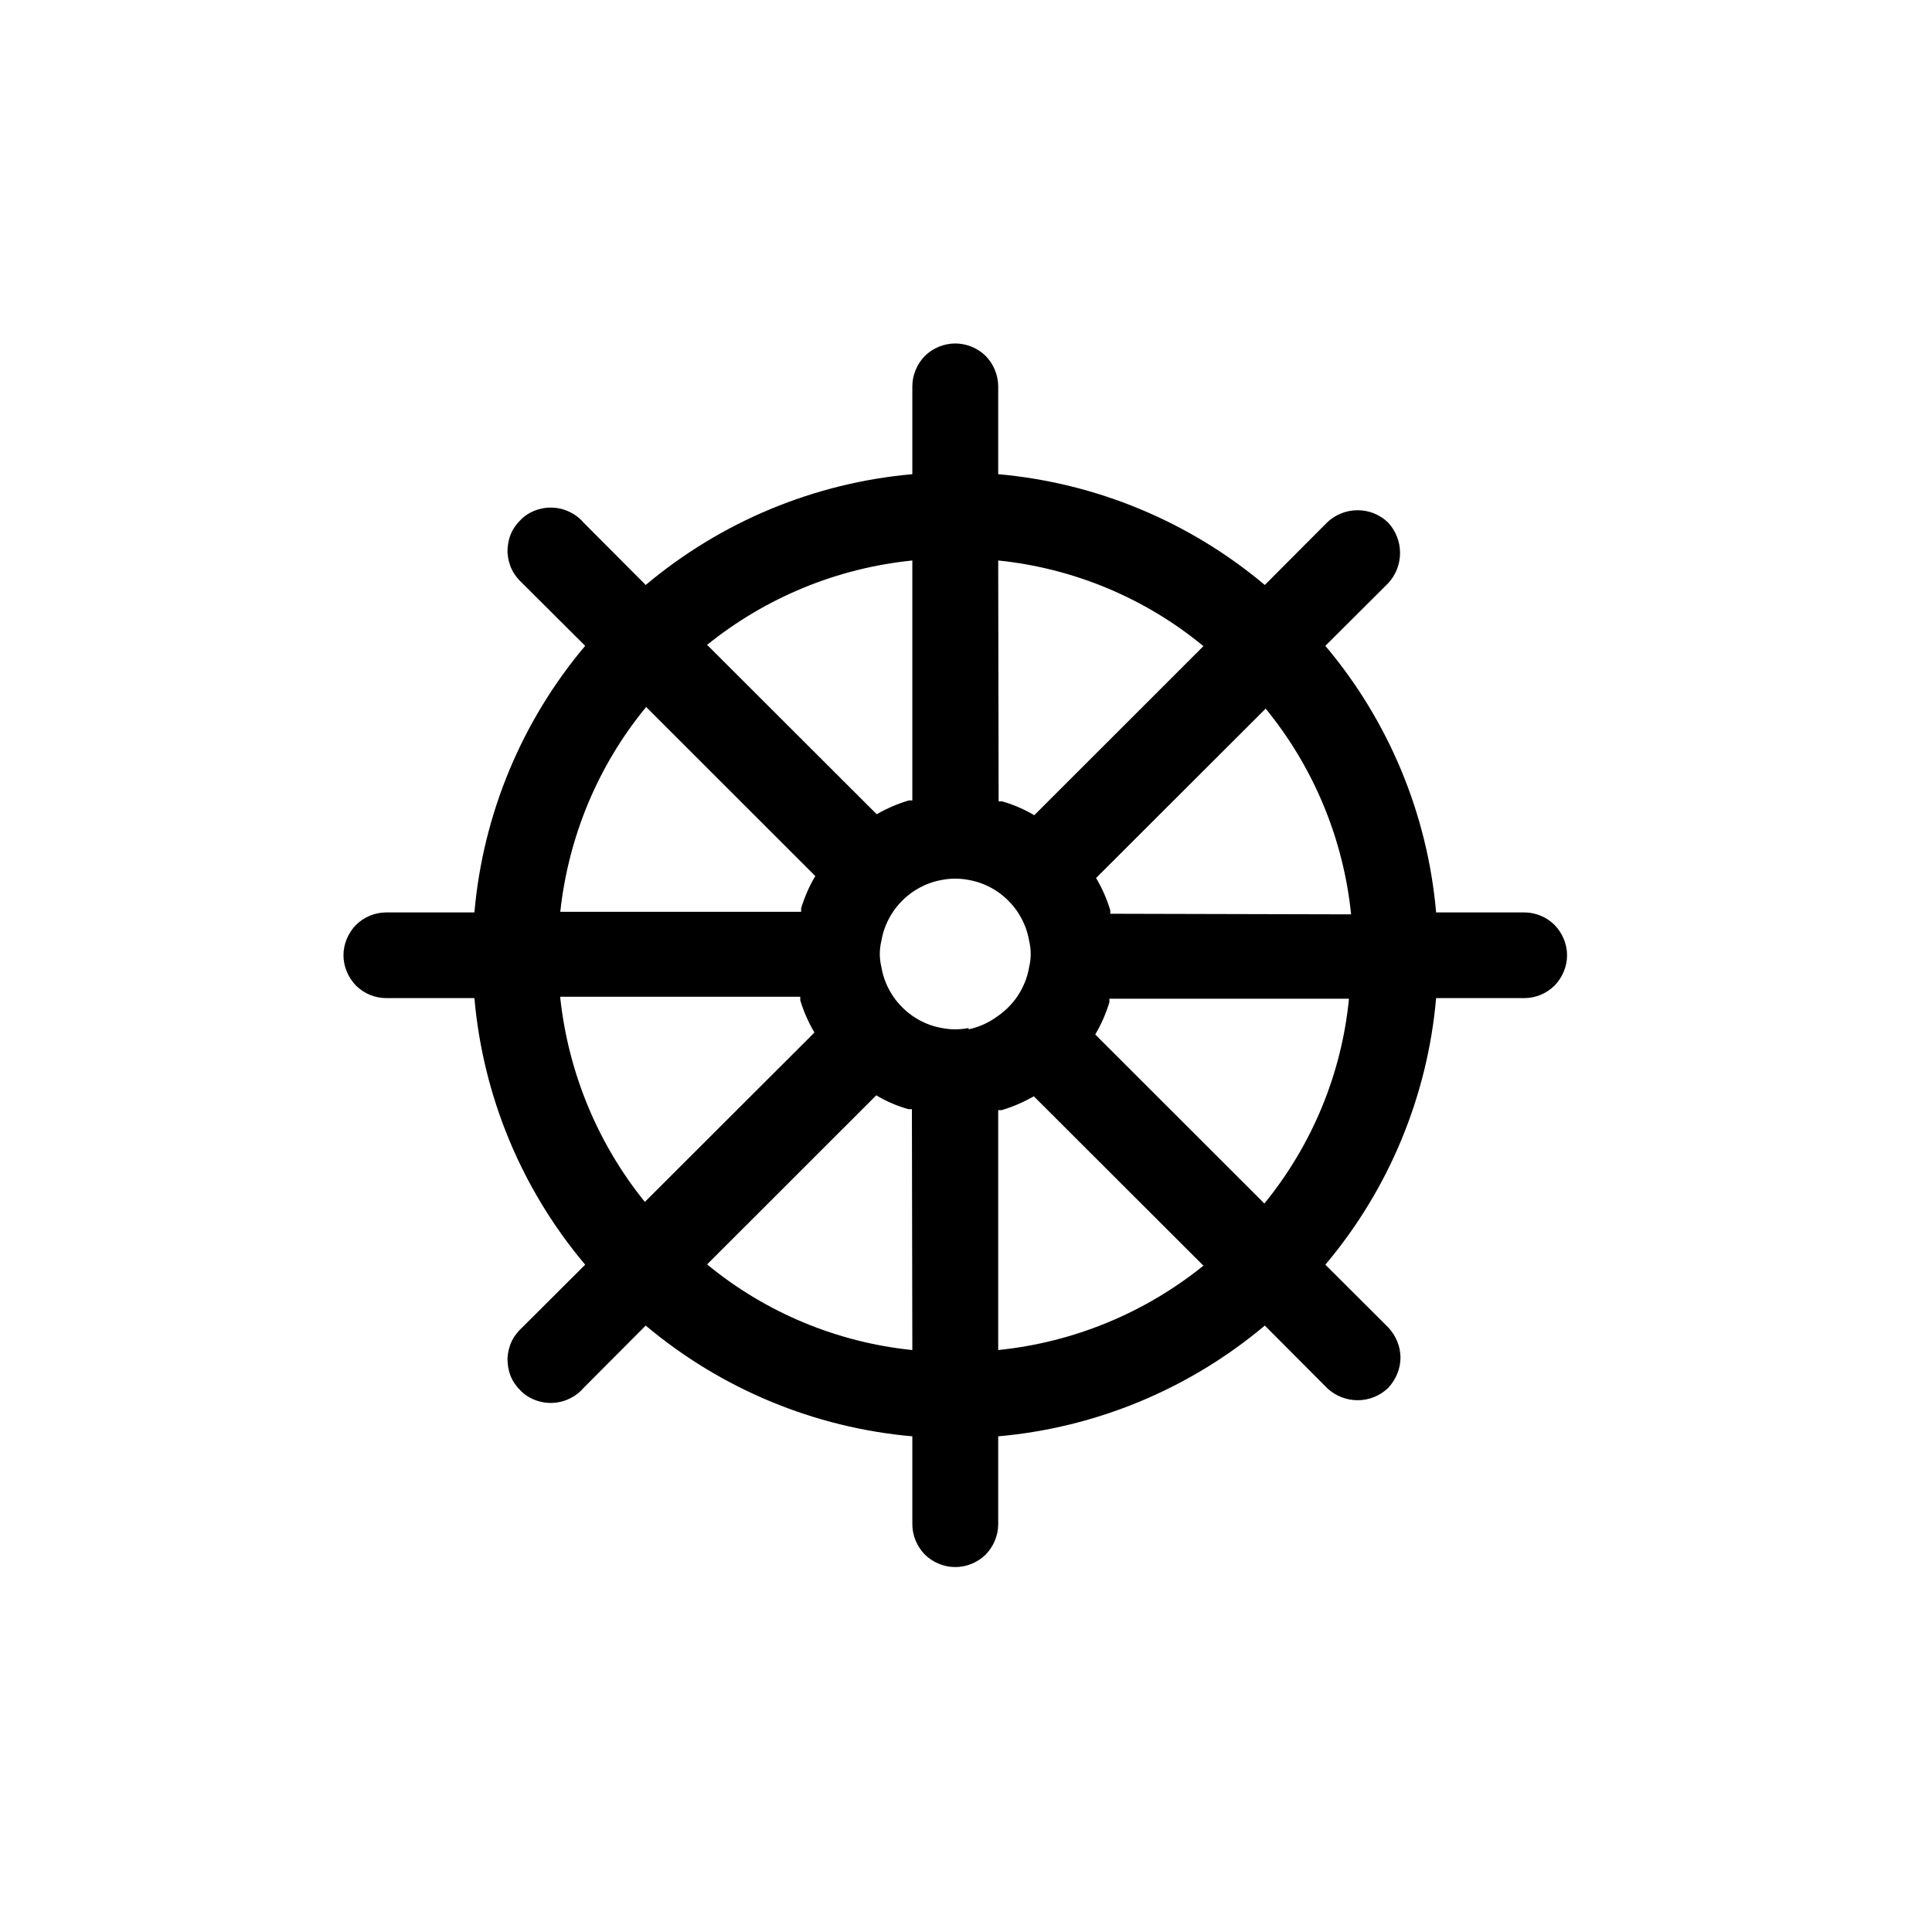 <?xml version="1.0" encoding="UTF-8"?>
<svg width="100%" height="100%" viewBox="0 0 45 45" version="1.1" xmlns="http://www.w3.org/2000/svg" xmlns:xlink="http://www.w3.org/1999/xlink">
    <!-- Generator: Sketch 60.1 (88133) - https://sketch.com -->
    <title>icon-rudder</title>
    <desc>Created with Sketch.</desc>
    <g id="icon-rudder" stroke="none" stroke-width="1" fill="none" fill-rule="evenodd">
        <g id="Shape" transform="translate(8, 8)" fill="#000000">
            <path d="M27.5,13.252 L25.45,13.252 C25.25,10.966 24.35,8.798 22.87,7.043 L24.33,5.588 C24.51,5.396 24.61,5.143 24.61,4.879 C24.61,4.615 24.51,4.361 24.33,4.17 C24.14,3.986 23.89,3.884 23.62,3.884 C23.36,3.884 23.1,3.986 22.91,4.17 L21.46,5.625 C19.7,4.147 17.53,3.246 15.25,3.045 L15.25,0.998 C15.25,0.733 15.14,0.479 14.96,0.292 C14.77,0.105 14.51,0 14.25,0 C13.99,0 13.73,0.105 13.54,0.292 C13.36,0.479 13.25,0.733 13.25,0.998 L13.25,3.045 C10.97,3.246 8.8,4.147 7.04,5.625 L5.59,4.17 C5.5,4.065 5.39,3.981 5.26,3.921 C5.14,3.861 5,3.828 4.86,3.823 C4.73,3.818 4.59,3.841 4.46,3.892 C4.33,3.942 4.21,4.019 4.12,4.116 C4.02,4.214 3.94,4.331 3.89,4.459 C3.84,4.588 3.82,4.726 3.82,4.864 C3.83,5.002 3.86,5.137 3.92,5.262 C3.98,5.386 4.07,5.497 4.17,5.588 L5.63,7.043 C4.15,8.798 3.25,10.966 3.05,13.252 L1,13.252 C0.73,13.252 0.48,13.358 0.29,13.545 C0.11,13.732 0,13.985 0,14.25 C0,14.515 0.11,14.768 0.29,14.955 C0.48,15.142 0.73,15.248 1,15.248 L3.05,15.248 C3.25,17.534 4.15,19.702 5.63,21.457 L4.17,22.913 C4.07,23.003 3.98,23.114 3.92,23.238 C3.86,23.363 3.83,23.498 3.82,23.636 C3.82,23.774 3.84,23.912 3.89,24.041 C3.94,24.169 4.02,24.286 4.12,24.384 C4.21,24.481 4.33,24.558 4.46,24.608 C4.59,24.659 4.73,24.682 4.86,24.677 C5,24.672 5.14,24.639 5.26,24.579 C5.39,24.519 5.5,24.435 5.59,24.33 L7.04,22.875 C8.8,24.354 10.97,25.254 13.25,25.455 L13.25,27.503 C13.25,27.767 13.36,28.021 13.54,28.208 C13.73,28.395 13.99,28.5 14.25,28.5 C14.51,28.5 14.77,28.395 14.96,28.208 C15.14,28.021 15.25,27.767 15.25,27.503 L15.25,25.455 C17.53,25.254 19.7,24.354 21.46,22.875 L22.91,24.33 C23.1,24.512 23.36,24.614 23.62,24.614 C23.89,24.614 24.14,24.512 24.33,24.33 C24.51,24.14 24.62,23.886 24.62,23.621 C24.62,23.357 24.51,23.103 24.33,22.913 L22.87,21.457 C24.35,19.702 25.25,17.534 25.45,15.248 L27.5,15.248 C27.77,15.248 28.02,15.142 28.21,14.955 C28.39,14.768 28.5,14.515 28.5,14.25 C28.5,13.985 28.39,13.732 28.21,13.545 C28.02,13.358 27.77,13.252 27.5,13.252 Z M15.25,5.055 C17,5.233 18.67,5.927 20.03,7.05 L16.09,10.988 C15.86,10.851 15.61,10.742 15.34,10.665 L15.26,10.665 L15.25,5.055 Z M13.25,5.055 L13.25,10.643 L13.17,10.643 C12.91,10.72 12.66,10.828 12.42,10.965 L8.47,7.02 C9.84,5.915 11.5,5.232 13.25,5.055 Z M7.05,8.467 L10.99,12.405 C10.85,12.64 10.74,12.892 10.66,13.155 C10.66,13.182 10.66,13.21 10.66,13.238 L5.05,13.238 C5.24,11.486 5.93,9.826 7.05,8.467 Z M5.05,15.217 L10.64,15.217 C10.64,15.245 10.64,15.273 10.64,15.3 C10.72,15.562 10.83,15.814 10.97,16.05 L7.02,19.995 C5.92,18.635 5.24,16.986 5.05,15.248 L5.05,15.217 Z M13.25,23.445 C11.5,23.267 9.83,22.573 8.47,21.45 L12.41,17.512 C12.64,17.651 12.89,17.759 13.16,17.835 L13.24,17.835 L13.25,23.445 Z M14.56,15.945 C14.35,15.985 14.15,15.985 13.94,15.945 C13.69,15.902 13.46,15.805 13.25,15.66 C13.08,15.54 12.93,15.39 12.81,15.217 C12.67,15.011 12.57,14.776 12.53,14.527 C12.48,14.325 12.48,14.116 12.53,13.912 C12.57,13.664 12.67,13.429 12.81,13.223 C12.93,13.05 13.08,12.9 13.25,12.78 C13.46,12.635 13.69,12.538 13.94,12.495 C14.15,12.455 14.35,12.455 14.56,12.495 C14.81,12.538 15.04,12.635 15.25,12.78 C15.42,12.9 15.57,13.05 15.69,13.223 C15.83,13.429 15.93,13.664 15.97,13.912 C16.02,14.116 16.02,14.325 15.97,14.527 C15.93,14.776 15.83,15.011 15.69,15.217 C15.57,15.39 15.42,15.54 15.25,15.66 C15.04,15.815 14.81,15.923 14.56,15.975 L14.56,15.945 Z M15.25,23.445 L15.25,17.858 L15.33,17.858 C15.59,17.78 15.84,17.672 16.08,17.535 L20.03,21.48 C18.66,22.585 17,23.267 15.25,23.445 Z M21.45,20.032 L17.51,16.095 C17.65,15.859 17.76,15.607 17.84,15.345 C17.84,15.318 17.84,15.29 17.84,15.262 L23.42,15.262 C23.25,17.012 22.56,18.671 21.45,20.032 Z M17.86,13.283 C17.86,13.255 17.86,13.227 17.86,13.2 C17.78,12.938 17.67,12.686 17.53,12.45 L21.48,8.505 C22.6,9.875 23.29,11.54 23.47,13.297 L17.86,13.283 Z"></path>
        </g>
    </g>
</svg>
